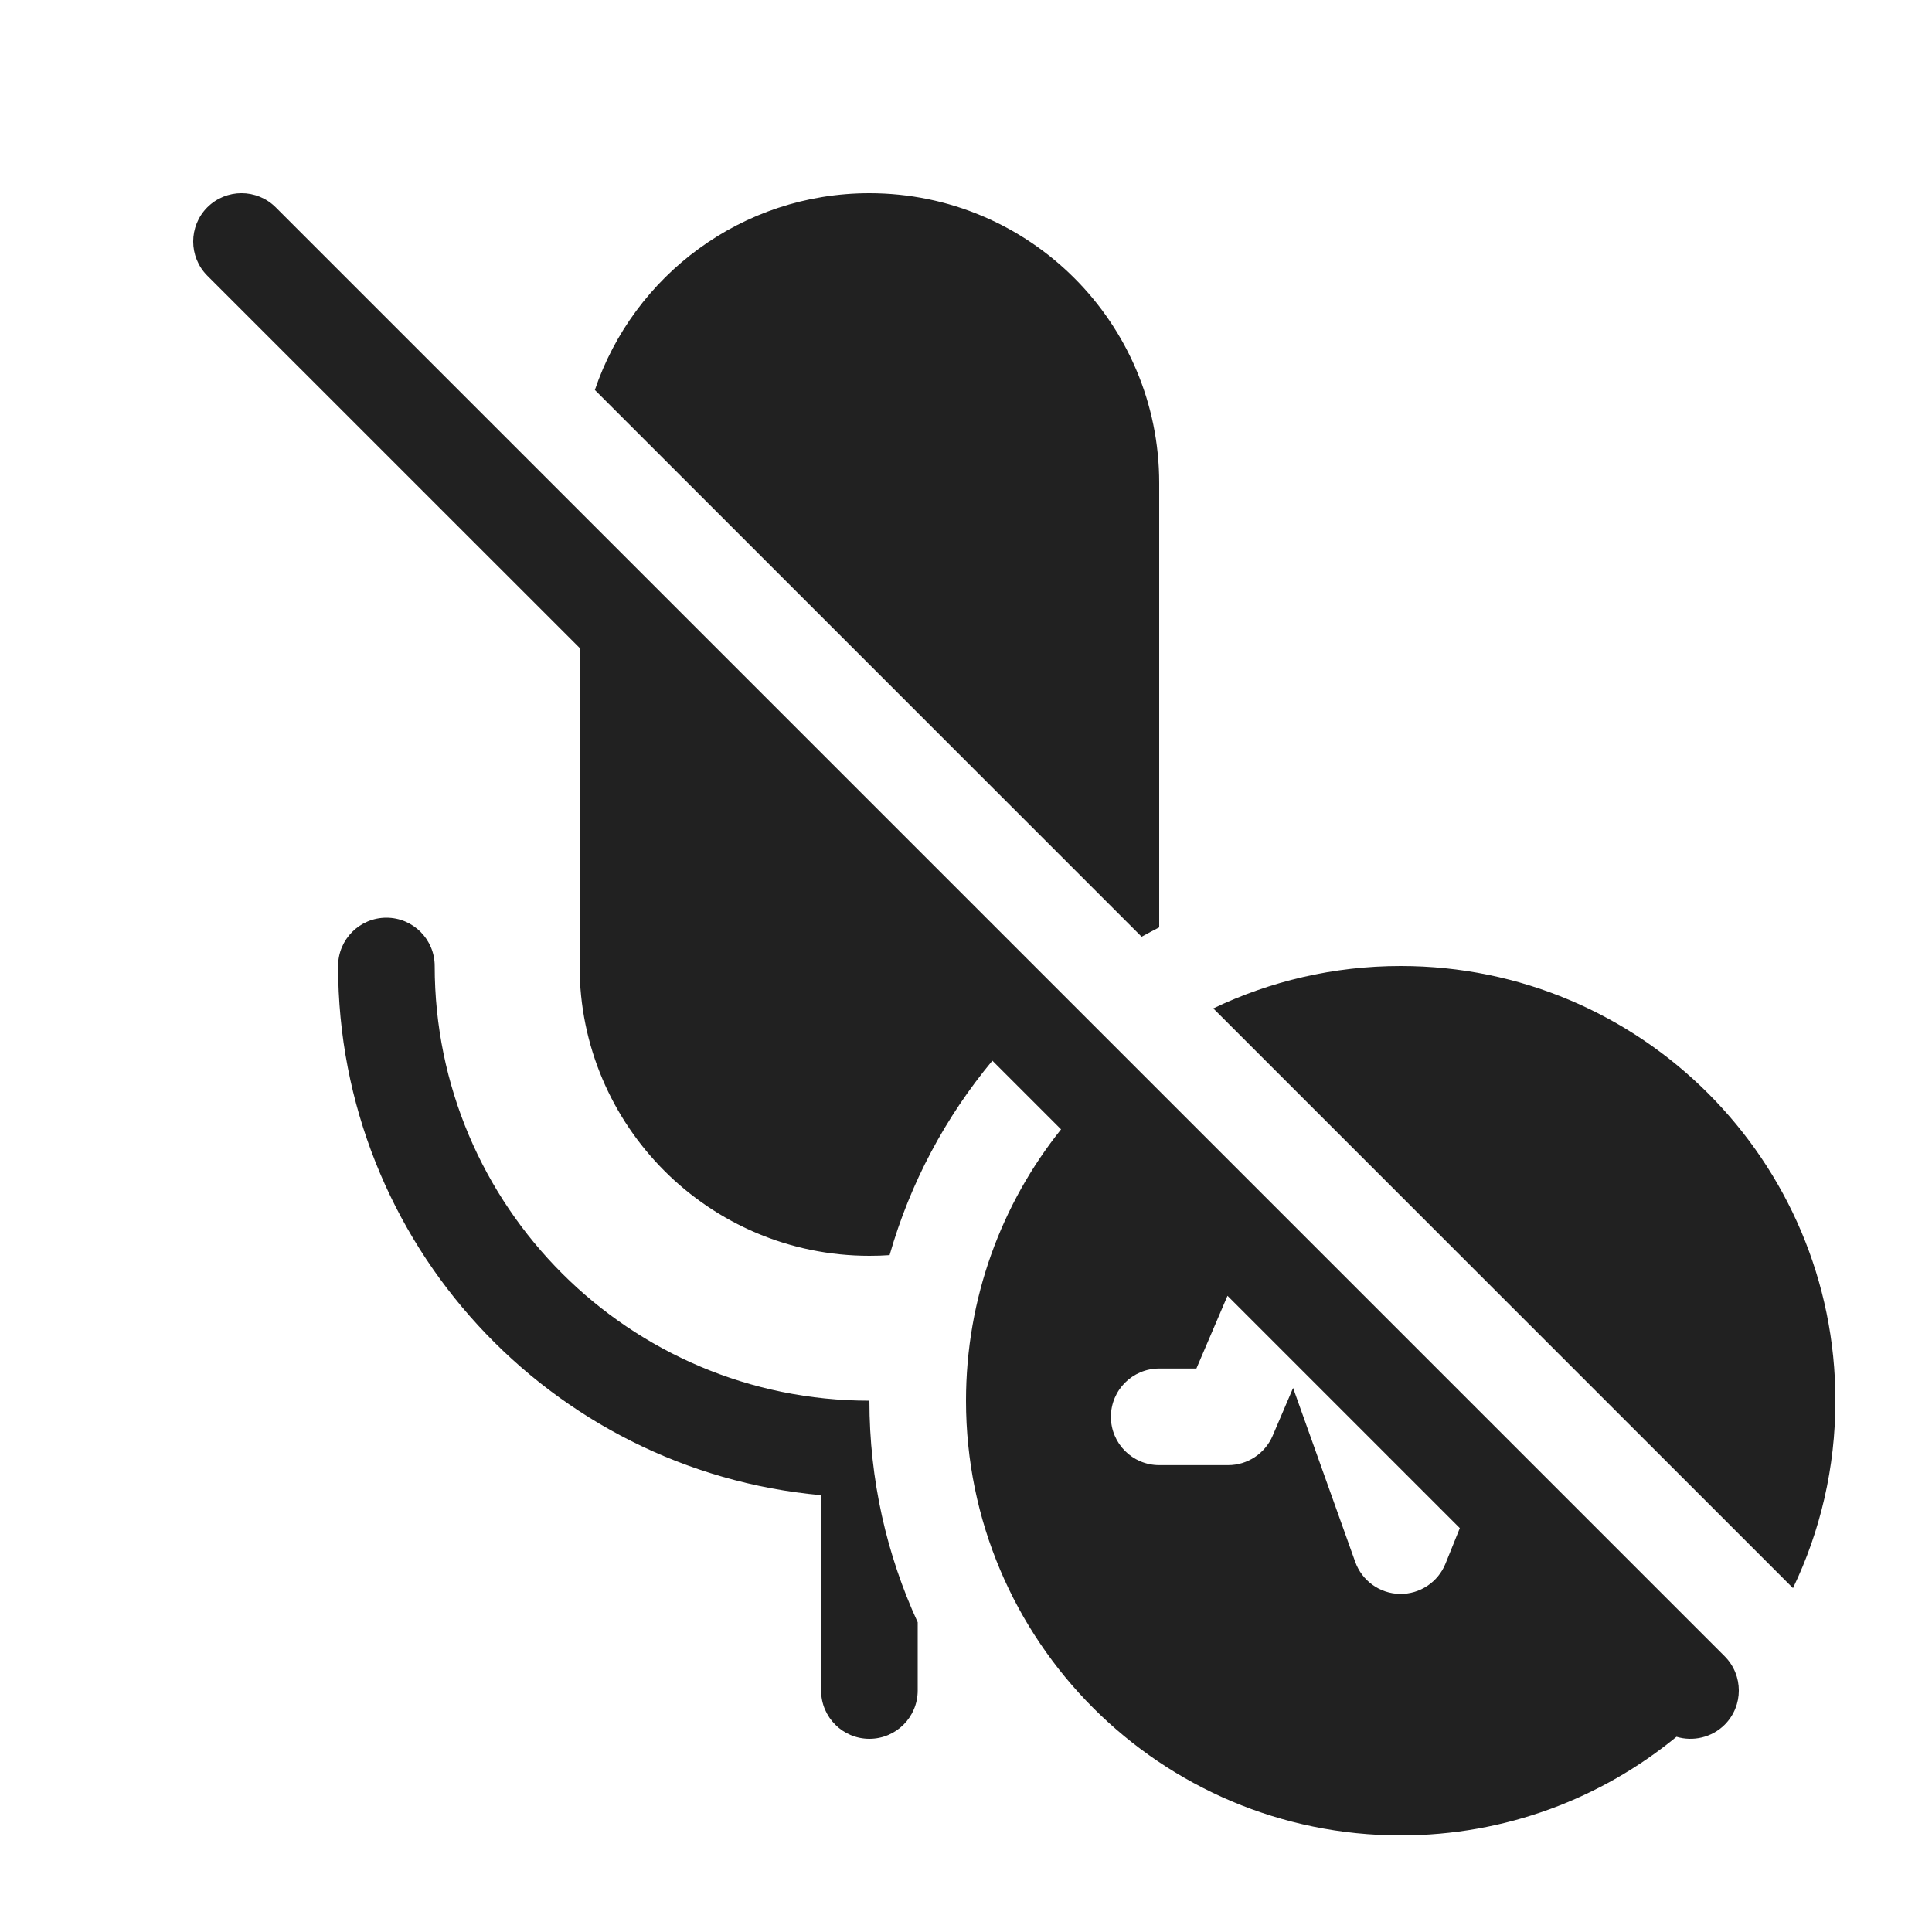 <svg width="20" height="20" viewBox="0 0 20 20" fill="none" xmlns="http://www.w3.org/2000/svg">
<path d="M6 6.707V10C6 11.657 7.343 13 9 13C9.07 13 9.14 12.998 9.209 12.993C9.422 12.245 9.789 11.562 10.273 10.98L10.984 11.691C10.368 12.461 10 13.438 10 14.5C10 16.985 12.015 19 14.5 19C15.584 19 16.578 18.617 17.355 17.979C17.526 18.03 17.719 17.988 17.854 17.854C18.049 17.658 18.049 17.342 17.854 17.146L2.854 2.146C2.658 1.951 2.342 1.951 2.146 2.146C1.951 2.342 1.951 2.658 2.146 2.854L6 6.707ZM15.112 15.819L14.964 16.186C14.886 16.379 14.698 16.504 14.49 16.5C14.283 16.496 14.099 16.364 14.029 16.168L13.386 14.368L13.174 14.864C13.095 15.047 12.914 15.167 12.714 15.167H12C11.724 15.167 11.5 14.943 11.5 14.667C11.5 14.39 11.724 14.167 12 14.167H12.385L12.707 13.414L15.112 15.819ZM18.561 16.44L18.561 16.44C18.843 15.853 19 15.195 19 14.5C19 12.015 16.985 10 14.5 10C13.805 10 13.147 10.158 12.56 10.439L18.561 16.44ZM6.158 4.037L11.818 9.697C11.878 9.664 11.939 9.631 12 9.6V5C12 3.343 10.657 2 9 2C7.68 2 6.559 2.852 6.158 4.037ZM4.5 10C4.5 9.724 4.276 9.5 4 9.5C3.724 9.5 3.5 9.724 3.5 10C3.5 12.869 5.697 15.225 8.5 15.478V17.5C8.5 17.776 8.724 18 9 18C9.276 18 9.5 17.776 9.5 17.5V16.794C9.179 16.096 9 15.319 9 14.5C6.515 14.5 4.5 12.485 4.5 10Z" fill="#212121"/>
</svg>
